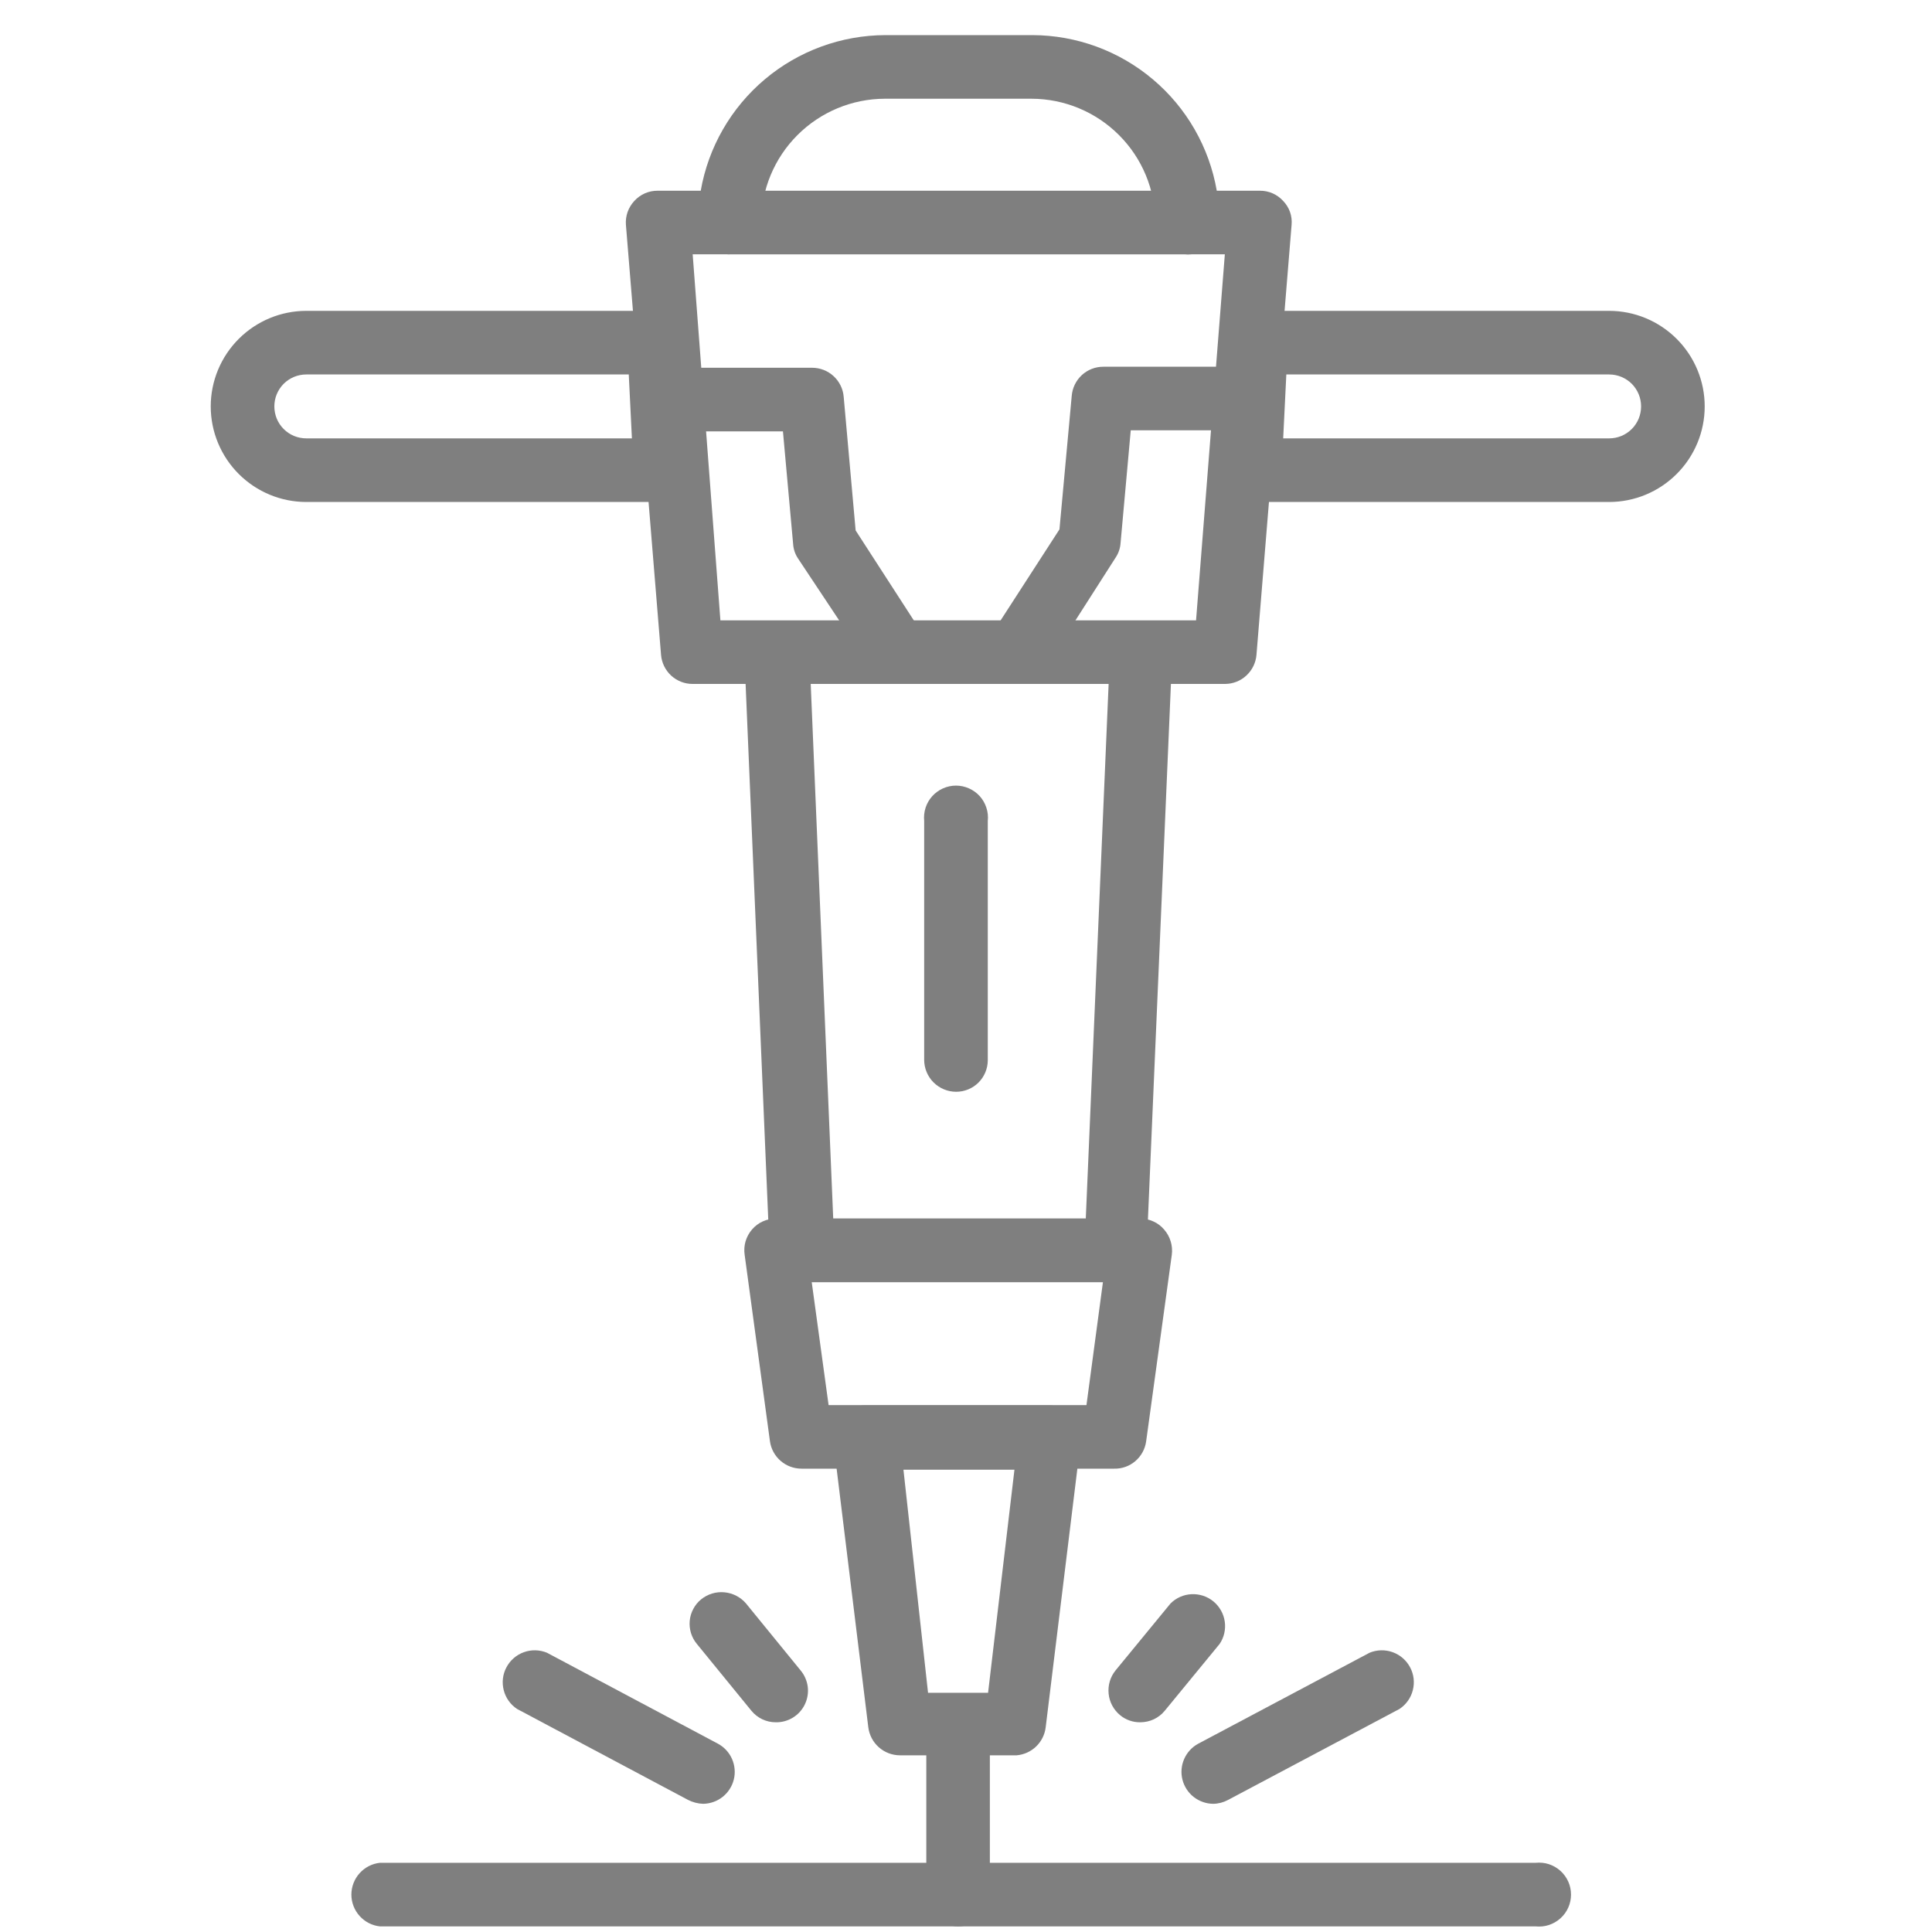 <svg width="40" height="40" viewBox="0 0 40 40" fill="none" xmlns="http://www.w3.org/2000/svg">
<g opacity="0.5">
<path d="M23.068 30.407H16.595C16.436 30.407 16.282 30.35 16.162 30.246C16.042 30.142 15.963 29.998 15.941 29.84L15.417 25.978C15.403 25.885 15.41 25.79 15.436 25.7C15.463 25.61 15.508 25.526 15.57 25.455C15.631 25.384 15.707 25.326 15.792 25.288C15.878 25.249 15.97 25.229 16.064 25.229H23.606C23.7 25.229 23.793 25.249 23.878 25.288C23.964 25.326 24.04 25.384 24.101 25.455C24.163 25.526 24.21 25.609 24.237 25.699C24.265 25.79 24.273 25.885 24.261 25.978L23.73 29.84C23.708 30 23.629 30.145 23.507 30.25C23.385 30.355 23.229 30.411 23.068 30.407ZM17.155 29.091H22.494L22.835 26.546H16.806L17.155 29.091Z" fill="black"/>
<path d="M23.069 26.545H16.596C16.426 26.546 16.262 26.48 16.138 26.362C16.015 26.244 15.942 26.083 15.934 25.913L15.411 13.549C15.407 13.46 15.421 13.371 15.452 13.287C15.484 13.203 15.531 13.127 15.593 13.062C15.653 12.998 15.727 12.947 15.808 12.912C15.889 12.877 15.977 12.858 16.065 12.858H23.607C23.697 12.858 23.785 12.876 23.867 12.911C23.95 12.946 24.024 12.998 24.086 13.062C24.148 13.127 24.196 13.203 24.227 13.287C24.259 13.37 24.273 13.46 24.269 13.549L23.738 25.913C23.732 26.085 23.659 26.248 23.534 26.367C23.408 26.485 23.241 26.549 23.069 26.545ZM17.251 25.229H22.48L22.953 14.16H16.785L17.251 25.229Z" fill="black"/>
<path d="M25.366 14.16H14.341C14.176 14.161 14.017 14.099 13.895 13.987C13.774 13.875 13.699 13.721 13.686 13.556L12.959 4.655C12.952 4.565 12.964 4.474 12.994 4.389C13.024 4.304 13.072 4.226 13.133 4.16C13.194 4.093 13.268 4.04 13.351 4.003C13.434 3.967 13.523 3.948 13.614 3.949H14.508C14.665 3.048 15.135 2.231 15.835 1.642C16.534 1.053 17.419 0.729 18.334 0.727H21.373C22.287 0.729 23.171 1.054 23.869 1.643C24.568 2.232 25.036 3.049 25.192 3.949H26.086C26.177 3.948 26.266 3.967 26.349 4.003C26.432 4.04 26.506 4.093 26.566 4.16C26.629 4.225 26.678 4.303 26.708 4.388C26.738 4.473 26.749 4.564 26.741 4.655L26.014 13.556C26.001 13.72 25.927 13.872 25.807 13.984C25.688 14.096 25.53 14.159 25.366 14.16ZM14.915 12.844H24.763L25.359 5.265H24.573C24.487 5.265 24.401 5.248 24.321 5.215C24.241 5.182 24.169 5.133 24.108 5.071C24.047 5.01 23.999 4.937 23.967 4.856C23.934 4.776 23.918 4.69 23.919 4.604C23.917 3.925 23.647 3.275 23.167 2.796C22.687 2.316 22.037 2.046 21.359 2.044H18.319C17.641 2.046 16.991 2.316 16.511 2.796C16.031 3.275 15.761 3.925 15.759 4.604C15.759 4.691 15.742 4.777 15.709 4.857C15.675 4.937 15.627 5.01 15.565 5.072C15.504 5.133 15.431 5.182 15.35 5.215C15.27 5.248 15.184 5.265 15.097 5.265H14.341L14.915 12.844Z" fill="black"/>
<path d="M21.047 36.342H18.632C18.471 36.341 18.315 36.282 18.195 36.175C18.074 36.068 17.997 35.92 17.977 35.76L17.25 29.825C17.24 29.734 17.249 29.641 17.277 29.553C17.306 29.465 17.352 29.384 17.414 29.315C17.476 29.246 17.552 29.191 17.636 29.154C17.721 29.117 17.812 29.098 17.905 29.098H21.723C21.815 29.098 21.907 29.117 21.991 29.154C22.076 29.191 22.152 29.246 22.213 29.315C22.275 29.384 22.322 29.465 22.35 29.553C22.378 29.641 22.388 29.734 22.377 29.825L21.65 35.76C21.632 35.912 21.562 36.053 21.452 36.159C21.342 36.265 21.199 36.329 21.047 36.342ZM19.214 35.047H20.457L21.003 30.429H18.705L19.214 35.047Z" fill="black"/>
<path d="M19.84 39.884C19.664 39.884 19.496 39.814 19.372 39.69C19.247 39.566 19.178 39.397 19.178 39.222V35.68C19.195 35.517 19.272 35.367 19.393 35.257C19.515 35.148 19.672 35.087 19.836 35.087C19.999 35.087 20.157 35.148 20.279 35.257C20.4 35.367 20.477 35.517 20.494 35.68V39.222C20.495 39.308 20.479 39.394 20.446 39.474C20.414 39.555 20.366 39.628 20.305 39.689C20.244 39.751 20.172 39.8 20.092 39.833C20.012 39.866 19.926 39.884 19.84 39.884Z" fill="black"/>
<path d="M33.316 10.393H25.883C25.794 10.393 25.706 10.375 25.625 10.34C25.543 10.306 25.469 10.255 25.407 10.191C25.345 10.127 25.297 10.052 25.265 9.969C25.233 9.886 25.218 9.798 25.221 9.709L25.345 7.062C25.352 6.893 25.424 6.734 25.546 6.618C25.668 6.501 25.831 6.436 25.999 6.436H33.316C33.84 6.436 34.343 6.645 34.714 7.016C35.085 7.387 35.294 7.89 35.294 8.414C35.294 8.939 35.085 9.442 34.714 9.813C34.343 10.184 33.84 10.393 33.316 10.393ZM26.567 9.076H33.316C33.403 9.076 33.489 9.059 33.569 9.026C33.649 8.993 33.722 8.944 33.784 8.882C33.845 8.821 33.894 8.748 33.927 8.668C33.96 8.587 33.977 8.501 33.977 8.414C33.977 8.328 33.96 8.241 33.927 8.161C33.894 8.081 33.845 8.008 33.784 7.946C33.722 7.885 33.649 7.836 33.569 7.803C33.489 7.77 33.403 7.753 33.316 7.753H26.632L26.567 9.076Z" fill="black"/>
<path d="M31.795 39.884H7.868C7.705 39.867 7.555 39.79 7.445 39.668C7.336 39.547 7.275 39.389 7.275 39.225C7.275 39.062 7.336 38.904 7.445 38.783C7.555 38.661 7.705 38.584 7.868 38.567H31.795C31.887 38.558 31.981 38.567 32.069 38.596C32.157 38.625 32.238 38.672 32.307 38.734C32.376 38.796 32.431 38.872 32.469 38.956C32.507 39.041 32.526 39.133 32.526 39.225C32.526 39.318 32.507 39.41 32.469 39.495C32.431 39.58 32.376 39.655 32.307 39.717C32.238 39.779 32.157 39.826 32.069 39.855C31.981 39.884 31.887 39.893 31.795 39.884Z" fill="black"/>
<path d="M23.607 35.658C23.456 35.66 23.309 35.608 23.193 35.513C23.057 35.402 22.97 35.241 22.953 35.067C22.935 34.892 22.987 34.718 23.098 34.582L24.233 33.2C24.349 33.083 24.504 33.014 24.669 33.006C24.833 32.998 24.995 33.051 25.122 33.155C25.249 33.26 25.333 33.408 25.357 33.571C25.381 33.734 25.343 33.9 25.251 34.036L24.116 35.418C24.055 35.493 23.977 35.554 23.889 35.596C23.801 35.637 23.704 35.658 23.607 35.658Z" fill="black"/>
<path d="M25.12 37.346C24.973 37.345 24.831 37.295 24.715 37.205C24.599 37.114 24.517 36.988 24.481 36.845C24.445 36.703 24.458 36.552 24.517 36.418C24.576 36.283 24.678 36.172 24.807 36.102L28.356 34.218C28.509 34.155 28.679 34.151 28.834 34.207C28.988 34.262 29.117 34.374 29.194 34.519C29.272 34.664 29.292 34.833 29.251 34.993C29.211 35.153 29.112 35.291 28.975 35.382L25.425 37.266C25.332 37.316 25.227 37.344 25.12 37.346Z" fill="black"/>
<path d="M16.065 35.658C15.967 35.659 15.871 35.637 15.783 35.596C15.695 35.554 15.617 35.493 15.556 35.418L14.428 34.036C14.373 33.97 14.332 33.894 14.306 33.811C14.281 33.729 14.272 33.642 14.28 33.556C14.288 33.471 14.313 33.387 14.354 33.311C14.394 33.235 14.449 33.167 14.516 33.113C14.652 33.003 14.825 32.95 14.999 32.967C15.173 32.983 15.334 33.067 15.447 33.2L16.574 34.582C16.655 34.678 16.706 34.795 16.723 34.919C16.739 35.044 16.719 35.17 16.665 35.284C16.612 35.397 16.526 35.493 16.42 35.559C16.314 35.625 16.19 35.66 16.065 35.658Z" fill="black"/>
<path d="M14.56 37.346C14.451 37.343 14.344 37.315 14.247 37.266L10.705 35.382C10.568 35.291 10.469 35.153 10.429 34.993C10.388 34.833 10.408 34.664 10.486 34.519C10.563 34.374 10.691 34.262 10.846 34.207C11.001 34.151 11.171 34.155 11.324 34.218L14.865 36.102C14.994 36.172 15.096 36.282 15.155 36.416C15.214 36.55 15.228 36.7 15.193 36.842C15.158 36.984 15.077 37.11 14.962 37.202C14.848 37.293 14.706 37.343 14.56 37.346Z" fill="black"/>
<path d="M24.524 5.266H15.069C14.906 5.248 14.756 5.172 14.646 5.05C14.537 4.929 14.477 4.771 14.477 4.607C14.477 4.444 14.537 4.286 14.646 4.165C14.756 4.043 14.906 3.966 15.069 3.949H24.524C24.616 3.939 24.709 3.949 24.797 3.978C24.886 4.007 24.967 4.053 25.036 4.116C25.105 4.178 25.16 4.253 25.198 4.338C25.235 4.423 25.255 4.515 25.255 4.607C25.255 4.7 25.235 4.792 25.198 4.877C25.16 4.961 25.105 5.037 25.036 5.099C24.967 5.161 24.886 5.208 24.797 5.237C24.709 5.265 24.616 5.275 24.524 5.266Z" fill="black"/>
<path d="M21.077 14.16C20.948 14.161 20.822 14.126 20.713 14.058C20.568 13.96 20.467 13.81 20.432 13.639C20.396 13.467 20.43 13.289 20.524 13.142L21.935 10.96L22.189 8.196C22.202 8.032 22.277 7.878 22.398 7.766C22.52 7.654 22.679 7.592 22.844 7.593H25.753C25.845 7.583 25.939 7.593 26.027 7.621C26.115 7.65 26.196 7.697 26.265 7.759C26.334 7.821 26.389 7.897 26.427 7.982C26.465 8.066 26.484 8.158 26.484 8.251C26.484 8.344 26.465 8.435 26.427 8.52C26.389 8.605 26.334 8.681 26.265 8.743C26.196 8.805 26.115 8.852 26.027 8.88C25.939 8.909 25.845 8.919 25.753 8.909H23.411L23.2 11.244C23.193 11.35 23.158 11.453 23.099 11.542L21.615 13.862C21.556 13.951 21.476 14.025 21.383 14.077C21.289 14.129 21.184 14.158 21.077 14.16Z" fill="black"/>
<path d="M13.796 10.393H6.341C5.817 10.393 5.314 10.184 4.943 9.813C4.572 9.442 4.363 8.939 4.363 8.414C4.363 7.89 4.572 7.387 4.943 7.016C5.314 6.645 5.817 6.436 6.341 6.436H13.65C13.819 6.436 13.982 6.501 14.103 6.618C14.225 6.734 14.298 6.893 14.305 7.062L14.429 9.709C14.432 9.797 14.418 9.885 14.386 9.967C14.355 10.05 14.308 10.125 14.247 10.189C14.129 10.313 13.967 10.386 13.796 10.393ZM6.341 7.753C6.255 7.753 6.168 7.77 6.088 7.803C6.008 7.836 5.935 7.885 5.873 7.946C5.812 8.008 5.763 8.081 5.73 8.161C5.697 8.241 5.68 8.328 5.68 8.414C5.68 8.501 5.697 8.587 5.73 8.668C5.763 8.748 5.812 8.821 5.873 8.882C5.935 8.944 6.008 8.993 6.088 9.026C6.168 9.059 6.255 9.076 6.341 9.076H13.083L13.018 7.753H6.341Z" fill="black"/>
<path d="M18.602 14.16C18.493 14.161 18.384 14.135 18.288 14.082C18.191 14.03 18.109 13.954 18.05 13.862L16.523 11.564C16.463 11.475 16.428 11.372 16.421 11.265L16.21 8.931H13.868C13.705 8.914 13.555 8.837 13.445 8.715C13.336 8.594 13.275 8.436 13.275 8.273C13.275 8.109 13.336 7.951 13.445 7.83C13.555 7.708 13.705 7.632 13.868 7.614H16.813C16.979 7.614 17.138 7.676 17.259 7.788C17.381 7.9 17.455 8.054 17.468 8.218L17.715 10.982L19.126 13.164C19.223 13.31 19.257 13.489 19.221 13.661C19.186 13.833 19.084 13.983 18.937 14.08C18.835 14.137 18.719 14.165 18.602 14.16Z" fill="black"/>
<path d="M19.796 22.604C19.621 22.604 19.453 22.534 19.328 22.41C19.204 22.286 19.134 22.117 19.134 21.942V16.997C19.125 16.904 19.135 16.811 19.163 16.723C19.192 16.634 19.239 16.553 19.301 16.484C19.363 16.416 19.439 16.36 19.523 16.323C19.608 16.285 19.7 16.265 19.793 16.265C19.885 16.265 19.977 16.285 20.062 16.323C20.147 16.36 20.223 16.416 20.285 16.484C20.347 16.553 20.393 16.634 20.422 16.723C20.451 16.811 20.461 16.904 20.451 16.997V21.956C20.449 22.129 20.379 22.293 20.257 22.415C20.134 22.536 19.969 22.604 19.796 22.604Z" fill="black"/>
</g>
</svg>
